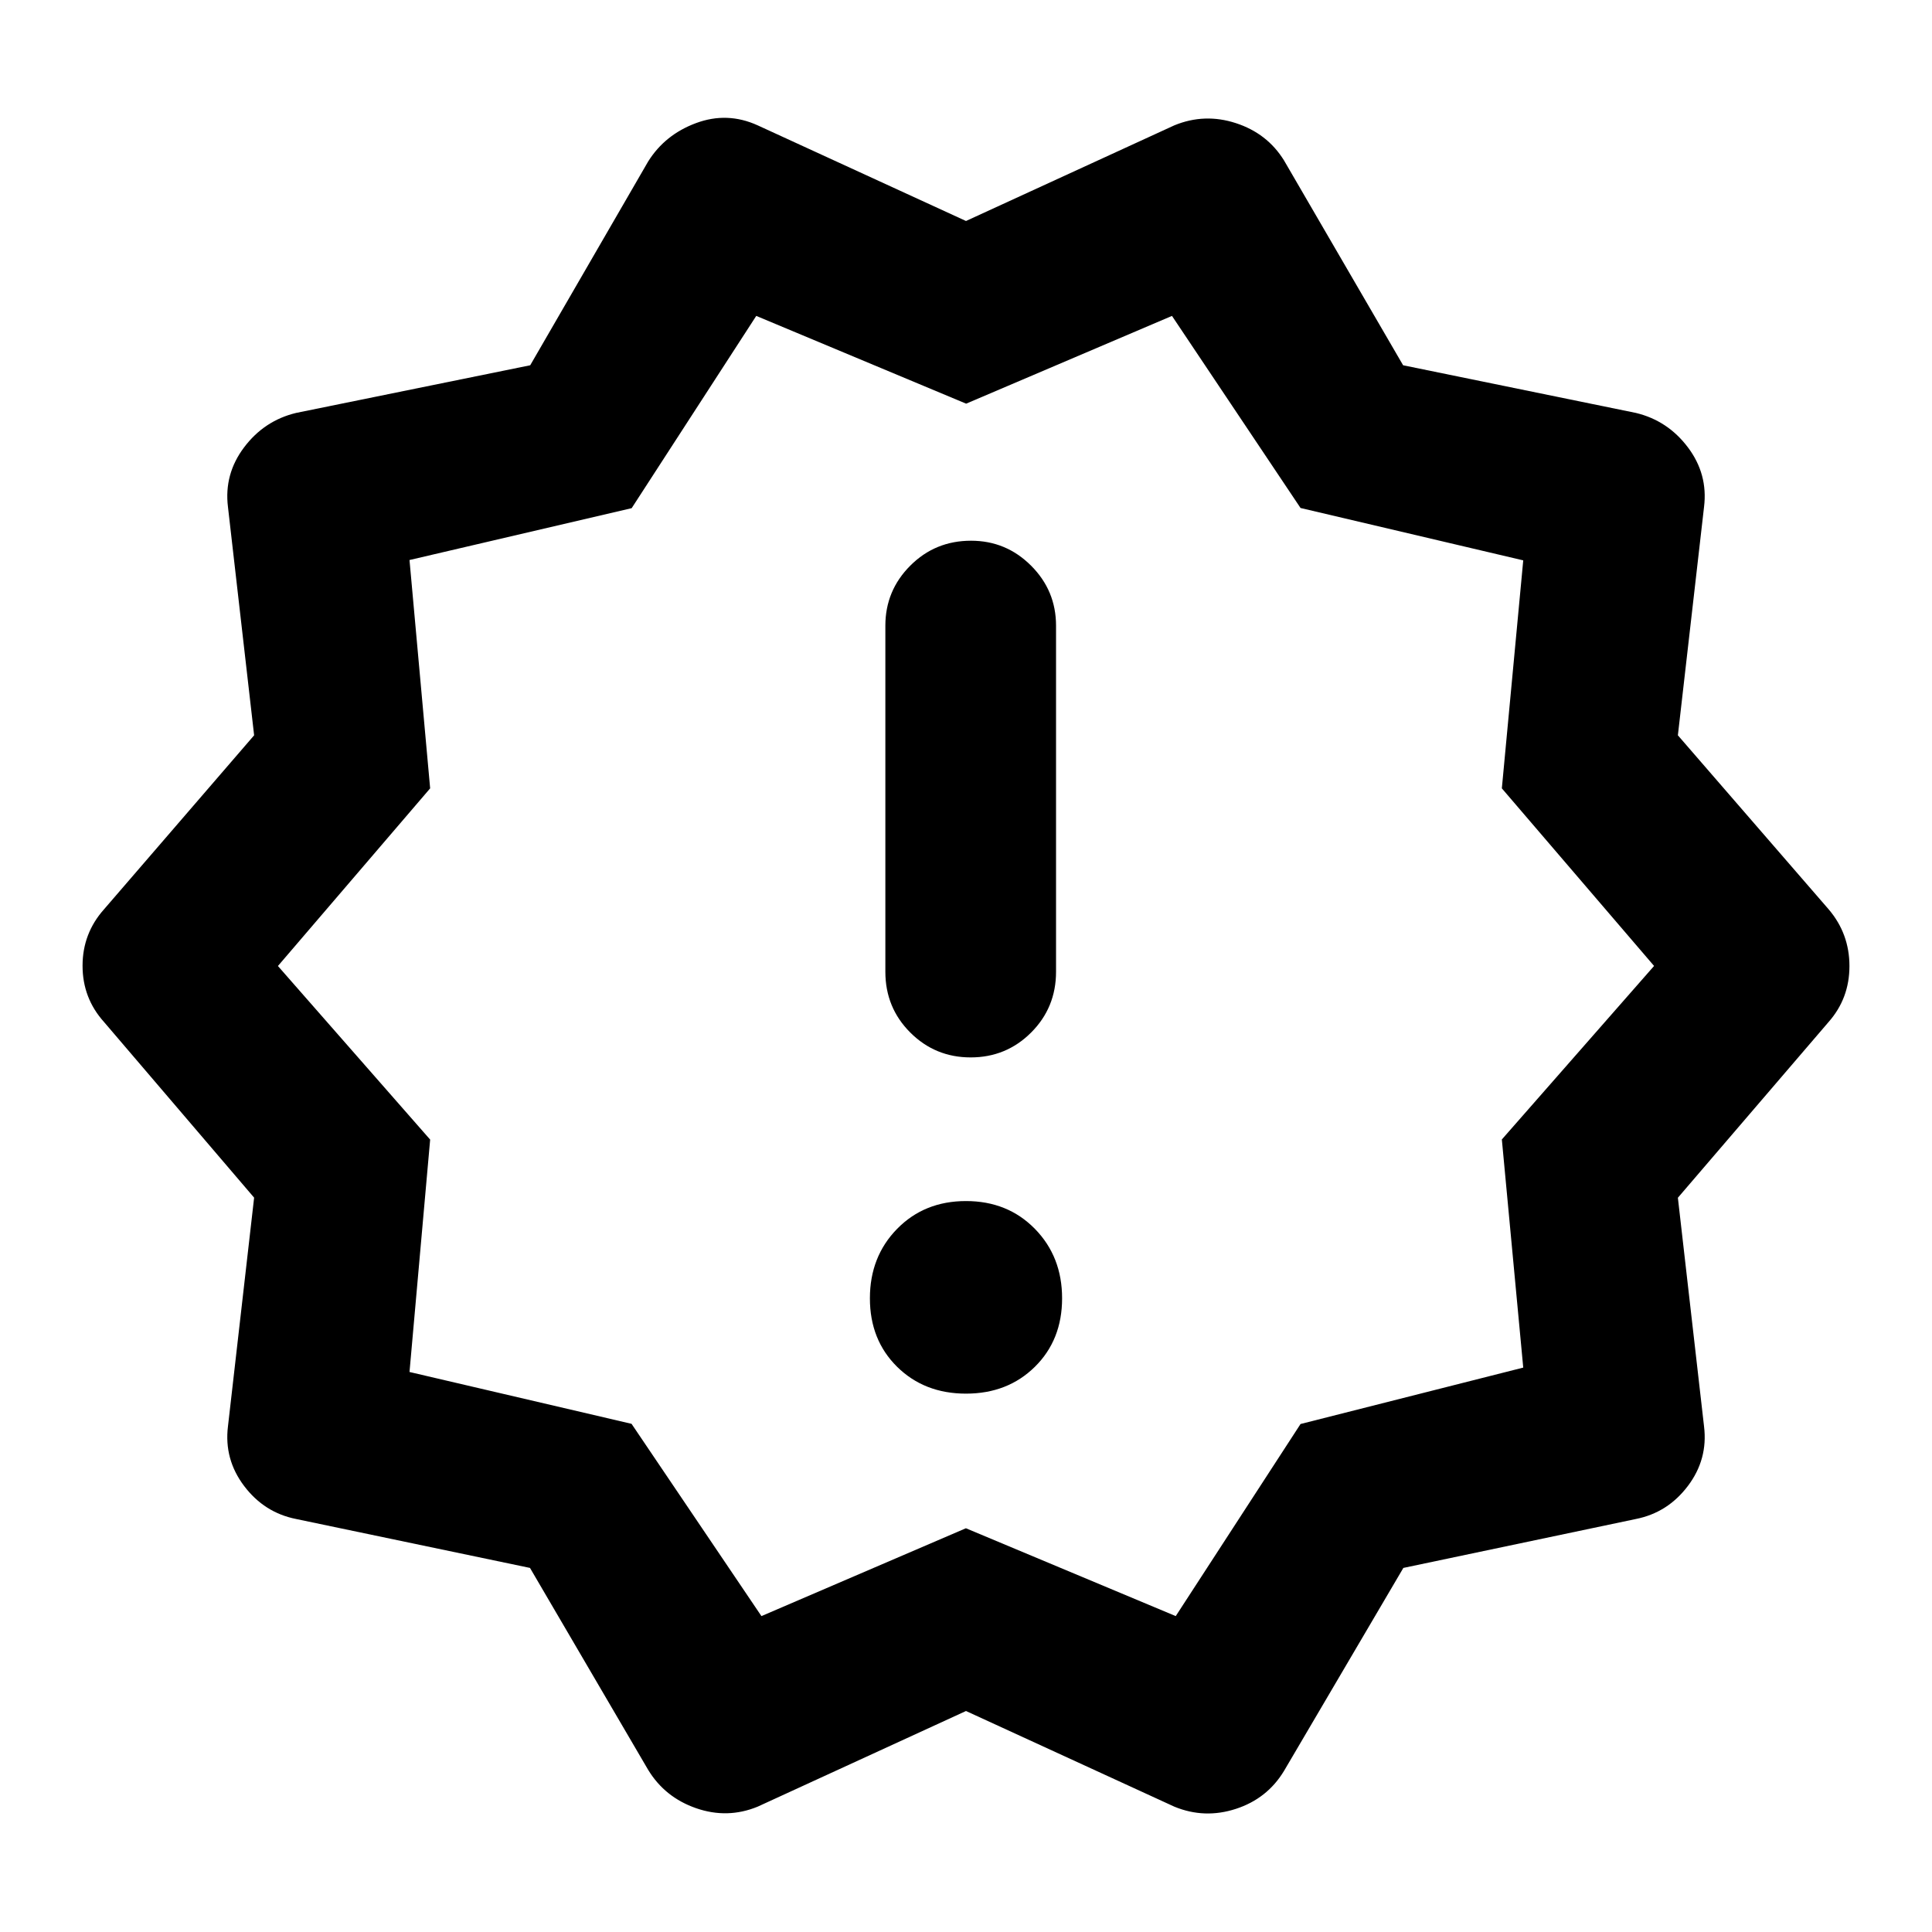 <svg xmlns="http://www.w3.org/2000/svg" height="40" viewBox="0 -960 960 960" width="40"><path d="m322.03-80.63-58.68-100.28-116.22-24.31q-15.8-3.14-25.83-16.41-10.03-13.28-8.03-29.59l13-113.67-74.61-87.31q-10.64-11.85-10.64-27.91 0-16.06 10.64-28.03l74.61-86.49-13-113.49q-2-16.32 8.03-29.61 10.02-13.29 25.83-17.09l116.33-23.68 58.57-101.2q8.34-13.38 23.82-19.13 15.48-5.76 30.6 1.1L480-850.19l103.55-47.54q14.99-6.15 30.54-1.09 15.54 5.05 23.88 18.45L697.2-778.5l115.67 23.68q15.81 3.8 25.83 17.09 10.03 13.29 8.03 29.61l-13 113.49 74.94 86.49q10.31 12.12 10.31 28.18 0 16.06-10.4 27.83l-74.85 87.28 13 113.63q2 16.31-8.03 29.59-10.03 13.27-25.83 16.41l-115.55 24.31-59.35 100.95q-8.34 13.73-23.88 18.78-15.55 5.06-30.54-1.09L480-109.81 376.45-62.27q-14.99 6.15-30.54.76-15.54-5.39-23.88-19.12Zm56.32-76.34 101.6-43.65 104.27 43.65 62.01-95.45 110.66-28.03-10.63-113.36 75.64-86.22-75.64-88.24 10.63-113.29-110.66-26.02-63.88-95.45-102.28 43.61-104.29-43.61-61.91 95.54-110.39 25.76 10.26 113.46L138.1-480l75.64 86.26-10.26 115.47 110.33 25.76 64.54 95.54ZM480-480Zm0 212.49q20.7 0 34.23-13.34 13.52-13.34 13.52-34.03 0-20.7-13.52-34.51Q500.7-363.2 480-363.2q-20.7 0-34.23 13.81-13.52 13.81-13.52 34.51 0 20.69 13.52 34.03 13.53 13.34 34.23 13.34Zm2.33-167.07q17.67 0 30.04-12.37 12.37-12.37 12.37-30.2v-171.93q0-17.45-12.4-29.84-12.39-12.4-29.84-12.4-17.83 0-30.2 12.4-12.37 12.39-12.37 29.84v171.93q0 17.83 12.37 30.2 12.37 12.37 30.03 12.37Z"/></svg>